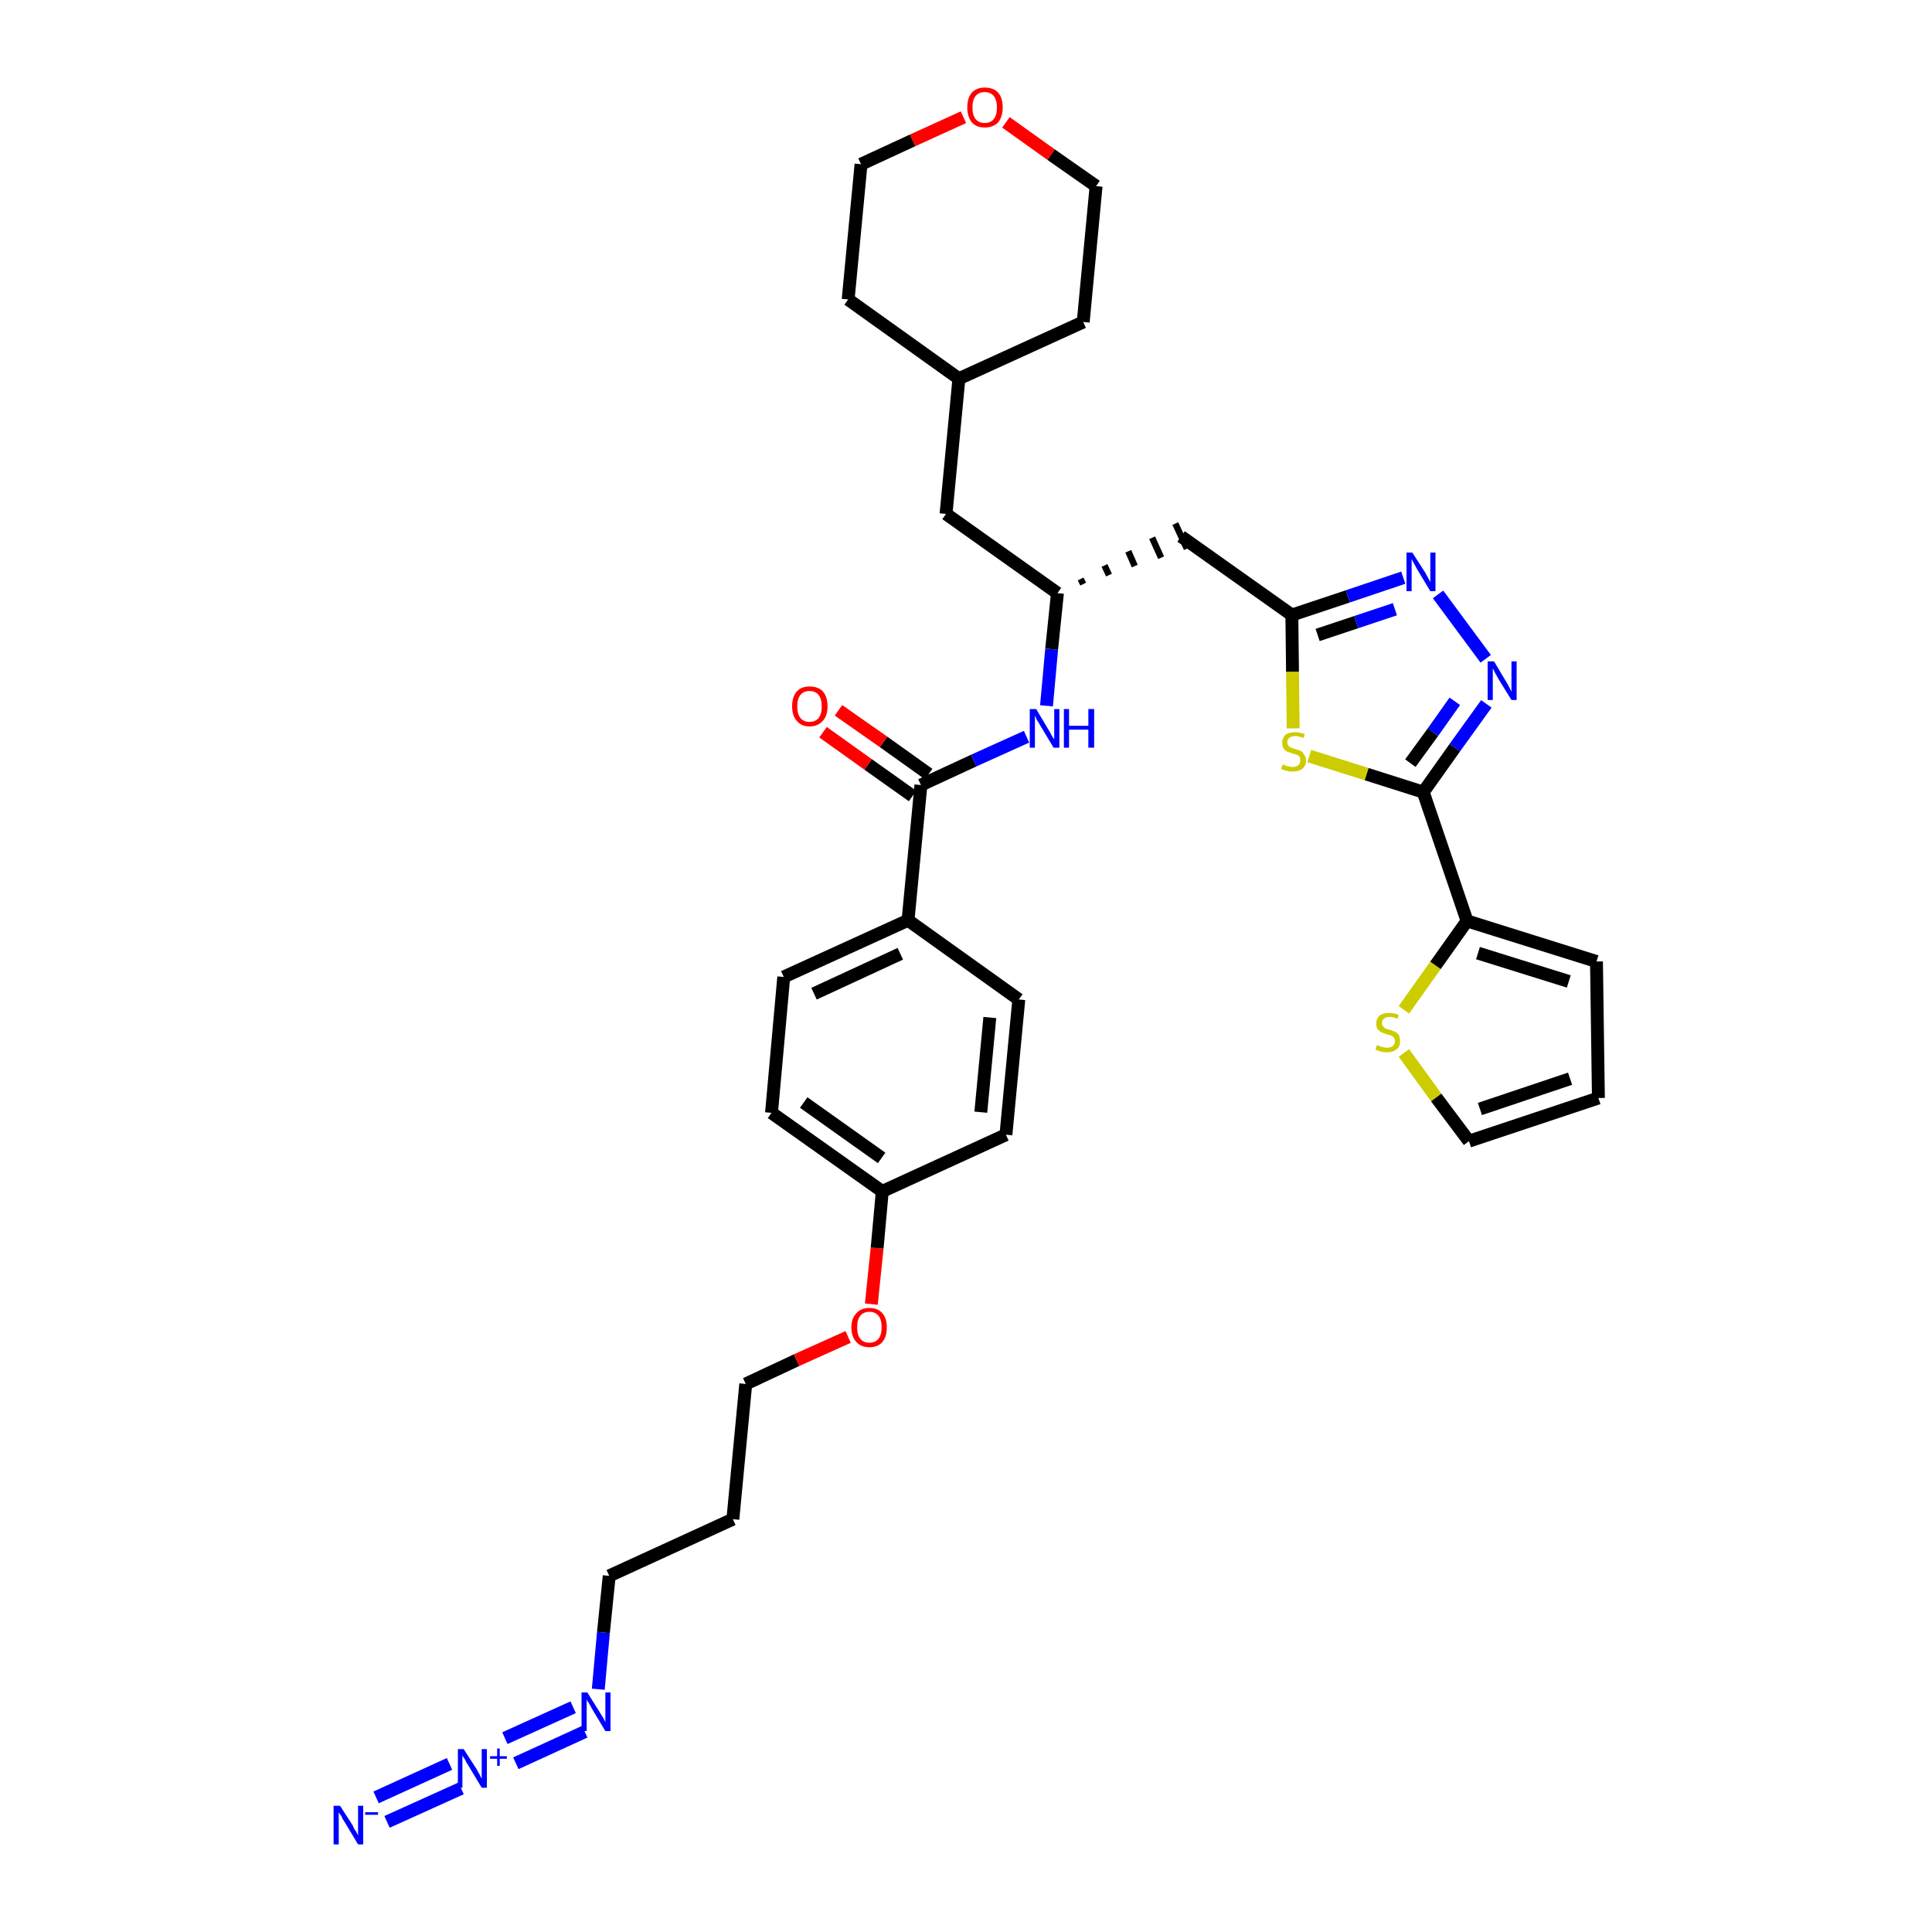 <?xml version='1.0' encoding='iso-8859-1'?>
<svg version='1.1' baseProfile='full'
              xmlns='http://www.w3.org/2000/svg'
                      xmlns:rdkit='http://www.rdkit.org/xml'
                      xmlns:xlink='http://www.w3.org/1999/xlink'
                  xml:space='preserve'
width='300px' height='300px' viewBox='0 0 300 300'>
<!-- END OF HEADER -->
<path class='bond-0 atom-0 atom-1' d='M 60.1,282.9 L 71.6,277.7' style='fill:none;fill-rule:evenodd;stroke:#0000FF;stroke-width:2.0px;stroke-linecap:butt;stroke-linejoin:miter;stroke-opacity:1' />
<path class='bond-0 atom-0 atom-1' d='M 58.4,279.1 L 69.8,273.9' style='fill:none;fill-rule:evenodd;stroke:#0000FF;stroke-width:2.0px;stroke-linecap:butt;stroke-linejoin:miter;stroke-opacity:1' />
<path class='bond-1 atom-1 atom-2' d='M 80.1,273.8 L 90.8,268.9' style='fill:none;fill-rule:evenodd;stroke:#0000FF;stroke-width:2.0px;stroke-linecap:butt;stroke-linejoin:miter;stroke-opacity:1' />
<path class='bond-1 atom-1 atom-2' d='M 78.4,269.9 L 89.0,265.1' style='fill:none;fill-rule:evenodd;stroke:#0000FF;stroke-width:2.0px;stroke-linecap:butt;stroke-linejoin:miter;stroke-opacity:1' />
<path class='bond-2 atom-2 atom-3' d='M 92.9,262.3 L 93.7,253.5' style='fill:none;fill-rule:evenodd;stroke:#0000FF;stroke-width:2.0px;stroke-linecap:butt;stroke-linejoin:miter;stroke-opacity:1' />
<path class='bond-2 atom-2 atom-3' d='M 93.7,253.5 L 94.6,244.7' style='fill:none;fill-rule:evenodd;stroke:#000000;stroke-width:2.0px;stroke-linecap:butt;stroke-linejoin:miter;stroke-opacity:1' />
<path class='bond-3 atom-3 atom-4' d='M 94.6,244.7 L 113.8,235.9' style='fill:none;fill-rule:evenodd;stroke:#000000;stroke-width:2.0px;stroke-linecap:butt;stroke-linejoin:miter;stroke-opacity:1' />
<path class='bond-4 atom-4 atom-5' d='M 113.8,235.9 L 115.8,214.9' style='fill:none;fill-rule:evenodd;stroke:#000000;stroke-width:2.0px;stroke-linecap:butt;stroke-linejoin:miter;stroke-opacity:1' />
<path class='bond-5 atom-5 atom-6' d='M 115.8,214.9 L 123.7,211.2' style='fill:none;fill-rule:evenodd;stroke:#000000;stroke-width:2.0px;stroke-linecap:butt;stroke-linejoin:miter;stroke-opacity:1' />
<path class='bond-5 atom-5 atom-6' d='M 123.7,211.2 L 131.7,207.6' style='fill:none;fill-rule:evenodd;stroke:#FF0000;stroke-width:2.0px;stroke-linecap:butt;stroke-linejoin:miter;stroke-opacity:1' />
<path class='bond-6 atom-6 atom-7' d='M 135.3,202.5 L 136.2,193.8' style='fill:none;fill-rule:evenodd;stroke:#FF0000;stroke-width:2.0px;stroke-linecap:butt;stroke-linejoin:miter;stroke-opacity:1' />
<path class='bond-6 atom-6 atom-7' d='M 136.2,193.8 L 137.0,185.0' style='fill:none;fill-rule:evenodd;stroke:#000000;stroke-width:2.0px;stroke-linecap:butt;stroke-linejoin:miter;stroke-opacity:1' />
<path class='bond-7 atom-7 atom-8' d='M 137.0,185.0 L 119.8,172.8' style='fill:none;fill-rule:evenodd;stroke:#000000;stroke-width:2.0px;stroke-linecap:butt;stroke-linejoin:miter;stroke-opacity:1' />
<path class='bond-7 atom-7 atom-8' d='M 136.9,179.8 L 124.8,171.2' style='fill:none;fill-rule:evenodd;stroke:#000000;stroke-width:2.0px;stroke-linecap:butt;stroke-linejoin:miter;stroke-opacity:1' />
<path class='bond-34 atom-34 atom-7' d='M 156.2,176.2 L 137.0,185.0' style='fill:none;fill-rule:evenodd;stroke:#000000;stroke-width:2.0px;stroke-linecap:butt;stroke-linejoin:miter;stroke-opacity:1' />
<path class='bond-8 atom-8 atom-9' d='M 119.8,172.8 L 121.7,151.7' style='fill:none;fill-rule:evenodd;stroke:#000000;stroke-width:2.0px;stroke-linecap:butt;stroke-linejoin:miter;stroke-opacity:1' />
<path class='bond-9 atom-9 atom-10' d='M 121.7,151.7 L 141.0,142.9' style='fill:none;fill-rule:evenodd;stroke:#000000;stroke-width:2.0px;stroke-linecap:butt;stroke-linejoin:miter;stroke-opacity:1' />
<path class='bond-9 atom-9 atom-10' d='M 126.4,154.3 L 139.8,148.1' style='fill:none;fill-rule:evenodd;stroke:#000000;stroke-width:2.0px;stroke-linecap:butt;stroke-linejoin:miter;stroke-opacity:1' />
<path class='bond-10 atom-10 atom-11' d='M 141.0,142.9 L 143.0,121.9' style='fill:none;fill-rule:evenodd;stroke:#000000;stroke-width:2.0px;stroke-linecap:butt;stroke-linejoin:miter;stroke-opacity:1' />
<path class='bond-32 atom-10 atom-33' d='M 141.0,142.9 L 158.2,155.2' style='fill:none;fill-rule:evenodd;stroke:#000000;stroke-width:2.0px;stroke-linecap:butt;stroke-linejoin:miter;stroke-opacity:1' />
<path class='bond-11 atom-11 atom-12' d='M 144.2,120.2 L 137.2,115.2' style='fill:none;fill-rule:evenodd;stroke:#000000;stroke-width:2.0px;stroke-linecap:butt;stroke-linejoin:miter;stroke-opacity:1' />
<path class='bond-11 atom-11 atom-12' d='M 137.2,115.2 L 130.2,110.3' style='fill:none;fill-rule:evenodd;stroke:#FF0000;stroke-width:2.0px;stroke-linecap:butt;stroke-linejoin:miter;stroke-opacity:1' />
<path class='bond-11 atom-11 atom-12' d='M 141.7,123.6 L 134.8,118.7' style='fill:none;fill-rule:evenodd;stroke:#000000;stroke-width:2.0px;stroke-linecap:butt;stroke-linejoin:miter;stroke-opacity:1' />
<path class='bond-11 atom-11 atom-12' d='M 134.8,118.7 L 127.8,113.7' style='fill:none;fill-rule:evenodd;stroke:#FF0000;stroke-width:2.0px;stroke-linecap:butt;stroke-linejoin:miter;stroke-opacity:1' />
<path class='bond-12 atom-11 atom-13' d='M 143.0,121.9 L 151.2,118.1' style='fill:none;fill-rule:evenodd;stroke:#000000;stroke-width:2.0px;stroke-linecap:butt;stroke-linejoin:miter;stroke-opacity:1' />
<path class='bond-12 atom-11 atom-13' d='M 151.2,118.1 L 159.4,114.4' style='fill:none;fill-rule:evenodd;stroke:#0000FF;stroke-width:2.0px;stroke-linecap:butt;stroke-linejoin:miter;stroke-opacity:1' />
<path class='bond-13 atom-13 atom-14' d='M 162.5,109.6 L 163.3,100.8' style='fill:none;fill-rule:evenodd;stroke:#0000FF;stroke-width:2.0px;stroke-linecap:butt;stroke-linejoin:miter;stroke-opacity:1' />
<path class='bond-13 atom-13 atom-14' d='M 163.3,100.8 L 164.2,92.1' style='fill:none;fill-rule:evenodd;stroke:#000000;stroke-width:2.0px;stroke-linecap:butt;stroke-linejoin:miter;stroke-opacity:1' />
<path class='bond-14 atom-14 atom-15' d='M 168.2,90.7 L 167.8,89.9' style='fill:none;fill-rule:evenodd;stroke:#000000;stroke-width:1.0px;stroke-linecap:butt;stroke-linejoin:miter;stroke-opacity:1' />
<path class='bond-14 atom-14 atom-15' d='M 172.2,89.3 L 171.5,87.8' style='fill:none;fill-rule:evenodd;stroke:#000000;stroke-width:1.0px;stroke-linecap:butt;stroke-linejoin:miter;stroke-opacity:1' />
<path class='bond-14 atom-14 atom-15' d='M 176.2,87.9 L 175.2,85.6' style='fill:none;fill-rule:evenodd;stroke:#000000;stroke-width:1.0px;stroke-linecap:butt;stroke-linejoin:miter;stroke-opacity:1' />
<path class='bond-14 atom-14 atom-15' d='M 180.3,86.6 L 178.9,83.5' style='fill:none;fill-rule:evenodd;stroke:#000000;stroke-width:1.0px;stroke-linecap:butt;stroke-linejoin:miter;stroke-opacity:1' />
<path class='bond-14 atom-14 atom-15' d='M 184.3,85.2 L 182.5,81.3' style='fill:none;fill-rule:evenodd;stroke:#000000;stroke-width:1.0px;stroke-linecap:butt;stroke-linejoin:miter;stroke-opacity:1' />
<path class='bond-25 atom-14 atom-26' d='M 164.2,92.1 L 146.9,79.8' style='fill:none;fill-rule:evenodd;stroke:#000000;stroke-width:2.0px;stroke-linecap:butt;stroke-linejoin:miter;stroke-opacity:1' />
<path class='bond-15 atom-15 atom-16' d='M 183.4,83.3 L 200.6,95.5' style='fill:none;fill-rule:evenodd;stroke:#000000;stroke-width:2.0px;stroke-linecap:butt;stroke-linejoin:miter;stroke-opacity:1' />
<path class='bond-16 atom-16 atom-17' d='M 200.6,95.5 L 209.3,92.6' style='fill:none;fill-rule:evenodd;stroke:#000000;stroke-width:2.0px;stroke-linecap:butt;stroke-linejoin:miter;stroke-opacity:1' />
<path class='bond-16 atom-16 atom-17' d='M 209.3,92.6 L 217.9,89.7' style='fill:none;fill-rule:evenodd;stroke:#0000FF;stroke-width:2.0px;stroke-linecap:butt;stroke-linejoin:miter;stroke-opacity:1' />
<path class='bond-16 atom-16 atom-17' d='M 204.6,98.6 L 210.6,96.6' style='fill:none;fill-rule:evenodd;stroke:#000000;stroke-width:2.0px;stroke-linecap:butt;stroke-linejoin:miter;stroke-opacity:1' />
<path class='bond-16 atom-16 atom-17' d='M 210.6,96.6 L 216.6,94.6' style='fill:none;fill-rule:evenodd;stroke:#0000FF;stroke-width:2.0px;stroke-linecap:butt;stroke-linejoin:miter;stroke-opacity:1' />
<path class='bond-35 atom-25 atom-16' d='M 200.8,113.1 L 200.7,104.3' style='fill:none;fill-rule:evenodd;stroke:#CCCC00;stroke-width:2.0px;stroke-linecap:butt;stroke-linejoin:miter;stroke-opacity:1' />
<path class='bond-35 atom-25 atom-16' d='M 200.7,104.3 L 200.6,95.5' style='fill:none;fill-rule:evenodd;stroke:#000000;stroke-width:2.0px;stroke-linecap:butt;stroke-linejoin:miter;stroke-opacity:1' />
<path class='bond-17 atom-17 atom-18' d='M 223.3,92.3 L 230.7,102.3' style='fill:none;fill-rule:evenodd;stroke:#0000FF;stroke-width:2.0px;stroke-linecap:butt;stroke-linejoin:miter;stroke-opacity:1' />
<path class='bond-18 atom-18 atom-19' d='M 230.8,109.3 L 225.9,116.1' style='fill:none;fill-rule:evenodd;stroke:#0000FF;stroke-width:2.0px;stroke-linecap:butt;stroke-linejoin:miter;stroke-opacity:1' />
<path class='bond-18 atom-18 atom-19' d='M 225.9,116.1 L 221.0,123.0' style='fill:none;fill-rule:evenodd;stroke:#000000;stroke-width:2.0px;stroke-linecap:butt;stroke-linejoin:miter;stroke-opacity:1' />
<path class='bond-18 atom-18 atom-19' d='M 225.9,108.9 L 222.5,113.7' style='fill:none;fill-rule:evenodd;stroke:#0000FF;stroke-width:2.0px;stroke-linecap:butt;stroke-linejoin:miter;stroke-opacity:1' />
<path class='bond-18 atom-18 atom-19' d='M 222.5,113.7 L 219.0,118.5' style='fill:none;fill-rule:evenodd;stroke:#000000;stroke-width:2.0px;stroke-linecap:butt;stroke-linejoin:miter;stroke-opacity:1' />
<path class='bond-19 atom-19 atom-20' d='M 221.0,123.0 L 227.8,143.0' style='fill:none;fill-rule:evenodd;stroke:#000000;stroke-width:2.0px;stroke-linecap:butt;stroke-linejoin:miter;stroke-opacity:1' />
<path class='bond-24 atom-19 atom-25' d='M 221.0,123.0 L 212.2,120.2' style='fill:none;fill-rule:evenodd;stroke:#000000;stroke-width:2.0px;stroke-linecap:butt;stroke-linejoin:miter;stroke-opacity:1' />
<path class='bond-24 atom-19 atom-25' d='M 212.2,120.2 L 203.3,117.4' style='fill:none;fill-rule:evenodd;stroke:#CCCC00;stroke-width:2.0px;stroke-linecap:butt;stroke-linejoin:miter;stroke-opacity:1' />
<path class='bond-20 atom-20 atom-21' d='M 227.8,143.0 L 247.9,149.3' style='fill:none;fill-rule:evenodd;stroke:#000000;stroke-width:2.0px;stroke-linecap:butt;stroke-linejoin:miter;stroke-opacity:1' />
<path class='bond-20 atom-20 atom-21' d='M 229.5,148.0 L 243.6,152.4' style='fill:none;fill-rule:evenodd;stroke:#000000;stroke-width:2.0px;stroke-linecap:butt;stroke-linejoin:miter;stroke-opacity:1' />
<path class='bond-37 atom-24 atom-20' d='M 218.0,156.8 L 222.9,149.9' style='fill:none;fill-rule:evenodd;stroke:#CCCC00;stroke-width:2.0px;stroke-linecap:butt;stroke-linejoin:miter;stroke-opacity:1' />
<path class='bond-37 atom-24 atom-20' d='M 222.9,149.9 L 227.8,143.0' style='fill:none;fill-rule:evenodd;stroke:#000000;stroke-width:2.0px;stroke-linecap:butt;stroke-linejoin:miter;stroke-opacity:1' />
<path class='bond-21 atom-21 atom-22' d='M 247.9,149.3 L 248.2,170.5' style='fill:none;fill-rule:evenodd;stroke:#000000;stroke-width:2.0px;stroke-linecap:butt;stroke-linejoin:miter;stroke-opacity:1' />
<path class='bond-22 atom-22 atom-23' d='M 248.2,170.5 L 228.1,177.2' style='fill:none;fill-rule:evenodd;stroke:#000000;stroke-width:2.0px;stroke-linecap:butt;stroke-linejoin:miter;stroke-opacity:1' />
<path class='bond-22 atom-22 atom-23' d='M 243.8,167.5 L 229.8,172.2' style='fill:none;fill-rule:evenodd;stroke:#000000;stroke-width:2.0px;stroke-linecap:butt;stroke-linejoin:miter;stroke-opacity:1' />
<path class='bond-23 atom-23 atom-24' d='M 228.1,177.2 L 223.0,170.4' style='fill:none;fill-rule:evenodd;stroke:#000000;stroke-width:2.0px;stroke-linecap:butt;stroke-linejoin:miter;stroke-opacity:1' />
<path class='bond-23 atom-23 atom-24' d='M 223.0,170.4 L 218.0,163.5' style='fill:none;fill-rule:evenodd;stroke:#CCCC00;stroke-width:2.0px;stroke-linecap:butt;stroke-linejoin:miter;stroke-opacity:1' />
<path class='bond-26 atom-26 atom-27' d='M 146.9,79.8 L 148.9,58.8' style='fill:none;fill-rule:evenodd;stroke:#000000;stroke-width:2.0px;stroke-linecap:butt;stroke-linejoin:miter;stroke-opacity:1' />
<path class='bond-27 atom-27 atom-28' d='M 148.9,58.8 L 168.2,50.0' style='fill:none;fill-rule:evenodd;stroke:#000000;stroke-width:2.0px;stroke-linecap:butt;stroke-linejoin:miter;stroke-opacity:1' />
<path class='bond-36 atom-32 atom-27' d='M 131.7,46.5 L 148.9,58.8' style='fill:none;fill-rule:evenodd;stroke:#000000;stroke-width:2.0px;stroke-linecap:butt;stroke-linejoin:miter;stroke-opacity:1' />
<path class='bond-28 atom-28 atom-29' d='M 168.2,50.0 L 170.2,28.9' style='fill:none;fill-rule:evenodd;stroke:#000000;stroke-width:2.0px;stroke-linecap:butt;stroke-linejoin:miter;stroke-opacity:1' />
<path class='bond-29 atom-29 atom-30' d='M 170.2,28.9 L 163.2,24.0' style='fill:none;fill-rule:evenodd;stroke:#000000;stroke-width:2.0px;stroke-linecap:butt;stroke-linejoin:miter;stroke-opacity:1' />
<path class='bond-29 atom-29 atom-30' d='M 163.2,24.0 L 156.2,19.0' style='fill:none;fill-rule:evenodd;stroke:#FF0000;stroke-width:2.0px;stroke-linecap:butt;stroke-linejoin:miter;stroke-opacity:1' />
<path class='bond-30 atom-30 atom-31' d='M 149.6,18.2 L 141.7,21.8' style='fill:none;fill-rule:evenodd;stroke:#FF0000;stroke-width:2.0px;stroke-linecap:butt;stroke-linejoin:miter;stroke-opacity:1' />
<path class='bond-30 atom-30 atom-31' d='M 141.7,21.8 L 133.7,25.5' style='fill:none;fill-rule:evenodd;stroke:#000000;stroke-width:2.0px;stroke-linecap:butt;stroke-linejoin:miter;stroke-opacity:1' />
<path class='bond-31 atom-31 atom-32' d='M 133.7,25.5 L 131.7,46.5' style='fill:none;fill-rule:evenodd;stroke:#000000;stroke-width:2.0px;stroke-linecap:butt;stroke-linejoin:miter;stroke-opacity:1' />
<path class='bond-33 atom-33 atom-34' d='M 158.2,155.2 L 156.2,176.2' style='fill:none;fill-rule:evenodd;stroke:#000000;stroke-width:2.0px;stroke-linecap:butt;stroke-linejoin:miter;stroke-opacity:1' />
<path class='bond-33 atom-33 atom-34' d='M 153.7,158.0 L 152.3,172.7' style='fill:none;fill-rule:evenodd;stroke:#000000;stroke-width:2.0px;stroke-linecap:butt;stroke-linejoin:miter;stroke-opacity:1' />
<path  class='atom-0' d='M 52.8 280.4
L 54.8 283.5
Q 54.9 283.9, 55.3 284.4
Q 55.6 285.0, 55.6 285.0
L 55.6 280.4
L 56.4 280.4
L 56.4 286.4
L 55.6 286.4
L 53.5 282.9
Q 53.2 282.5, 53.0 282.0
Q 52.7 281.6, 52.6 281.4
L 52.6 286.4
L 51.8 286.4
L 51.8 280.4
L 52.8 280.4
' fill='#0000FF'/>
<path  class='atom-0' d='M 56.7 281.4
L 58.7 281.4
L 58.7 281.8
L 56.7 281.8
L 56.7 281.4
' fill='#0000FF'/>
<path  class='atom-1' d='M 72.0 271.6
L 74.0 274.7
Q 74.2 275.1, 74.5 275.6
Q 74.8 276.2, 74.8 276.2
L 74.8 271.6
L 75.6 271.6
L 75.6 277.6
L 74.8 277.6
L 72.7 274.1
Q 72.4 273.7, 72.2 273.2
Q 71.9 272.8, 71.8 272.6
L 71.8 277.6
L 71.1 277.6
L 71.1 271.6
L 72.0 271.6
' fill='#0000FF'/>
<path  class='atom-1' d='M 76.1 272.7
L 77.2 272.7
L 77.2 271.5
L 77.6 271.5
L 77.6 272.7
L 78.7 272.7
L 78.7 273.1
L 77.6 273.1
L 77.6 274.2
L 77.2 274.2
L 77.2 273.1
L 76.1 273.1
L 76.1 272.7
' fill='#0000FF'/>
<path  class='atom-2' d='M 91.2 262.8
L 93.2 266.0
Q 93.4 266.3, 93.7 266.8
Q 94.0 267.4, 94.0 267.4
L 94.0 262.8
L 94.8 262.8
L 94.8 268.8
L 94.0 268.8
L 91.9 265.3
Q 91.7 264.9, 91.4 264.4
Q 91.1 264.0, 91.1 263.8
L 91.1 268.8
L 90.3 268.8
L 90.3 262.8
L 91.2 262.8
' fill='#0000FF'/>
<path  class='atom-6' d='M 132.2 206.1
Q 132.2 204.7, 133.0 203.9
Q 133.7 203.1, 135.0 203.1
Q 136.3 203.1, 137.0 203.9
Q 137.7 204.7, 137.7 206.1
Q 137.7 207.6, 137.0 208.4
Q 136.3 209.2, 135.0 209.2
Q 133.7 209.2, 133.0 208.4
Q 132.2 207.6, 132.2 206.1
M 135.0 208.5
Q 135.9 208.5, 136.4 207.9
Q 136.9 207.3, 136.9 206.1
Q 136.9 204.9, 136.4 204.3
Q 135.9 203.7, 135.0 203.7
Q 134.1 203.7, 133.6 204.3
Q 133.1 204.9, 133.1 206.1
Q 133.1 207.3, 133.6 207.9
Q 134.1 208.5, 135.0 208.5
' fill='#FF0000'/>
<path  class='atom-12' d='M 123.0 109.7
Q 123.0 108.2, 123.7 107.4
Q 124.4 106.6, 125.7 106.6
Q 127.1 106.6, 127.8 107.4
Q 128.5 108.2, 128.5 109.7
Q 128.5 111.1, 127.8 111.9
Q 127.0 112.8, 125.7 112.8
Q 124.4 112.8, 123.7 111.9
Q 123.0 111.1, 123.0 109.7
M 125.7 112.1
Q 126.6 112.1, 127.1 111.5
Q 127.6 110.9, 127.6 109.7
Q 127.6 108.5, 127.1 107.9
Q 126.6 107.3, 125.7 107.3
Q 124.8 107.3, 124.3 107.9
Q 123.8 108.5, 123.8 109.7
Q 123.8 110.9, 124.3 111.5
Q 124.8 112.1, 125.7 112.1
' fill='#FF0000'/>
<path  class='atom-13' d='M 160.9 110.1
L 162.8 113.3
Q 163.0 113.6, 163.3 114.2
Q 163.6 114.7, 163.7 114.8
L 163.7 110.1
L 164.5 110.1
L 164.5 116.1
L 163.6 116.1
L 161.5 112.6
Q 161.3 112.2, 161.0 111.8
Q 160.8 111.3, 160.7 111.1
L 160.7 116.1
L 159.9 116.1
L 159.9 110.1
L 160.9 110.1
' fill='#0000FF'/>
<path  class='atom-13' d='M 165.2 110.1
L 166.0 110.1
L 166.0 112.7
L 169.0 112.7
L 169.0 110.1
L 169.9 110.1
L 169.9 116.1
L 169.0 116.1
L 169.0 113.3
L 166.0 113.3
L 166.0 116.1
L 165.2 116.1
L 165.2 110.1
' fill='#0000FF'/>
<path  class='atom-17' d='M 219.3 85.8
L 221.3 88.9
Q 221.5 89.3, 221.8 89.8
Q 222.1 90.4, 222.1 90.4
L 222.1 85.8
L 222.9 85.8
L 222.9 91.8
L 222.1 91.8
L 220.0 88.3
Q 219.8 87.9, 219.5 87.4
Q 219.3 87.0, 219.2 86.8
L 219.2 91.8
L 218.4 91.8
L 218.4 85.8
L 219.3 85.8
' fill='#0000FF'/>
<path  class='atom-18' d='M 232.0 102.7
L 233.9 105.9
Q 234.1 106.2, 234.4 106.8
Q 234.7 107.4, 234.7 107.4
L 234.7 102.7
L 235.5 102.7
L 235.5 108.7
L 234.7 108.7
L 232.6 105.3
Q 232.4 104.9, 232.1 104.4
Q 231.9 103.9, 231.8 103.8
L 231.8 108.7
L 231.0 108.7
L 231.0 102.7
L 232.0 102.7
' fill='#0000FF'/>
<path  class='atom-24' d='M 213.8 162.3
Q 213.9 162.3, 214.2 162.4
Q 214.5 162.6, 214.8 162.6
Q 215.1 162.7, 215.4 162.7
Q 215.9 162.7, 216.3 162.4
Q 216.6 162.1, 216.6 161.7
Q 216.6 161.3, 216.4 161.1
Q 216.3 160.9, 216.0 160.8
Q 215.8 160.7, 215.3 160.6
Q 214.8 160.4, 214.5 160.3
Q 214.2 160.1, 213.9 159.8
Q 213.7 159.5, 213.7 158.9
Q 213.7 158.2, 214.2 157.7
Q 214.7 157.3, 215.8 157.3
Q 216.5 157.3, 217.2 157.6
L 217.0 158.2
Q 216.3 157.9, 215.8 157.9
Q 215.2 157.9, 214.9 158.2
Q 214.6 158.4, 214.6 158.8
Q 214.6 159.2, 214.7 159.3
Q 214.9 159.5, 215.1 159.7
Q 215.4 159.8, 215.8 159.9
Q 216.3 160.1, 216.6 160.2
Q 217.0 160.4, 217.2 160.7
Q 217.4 161.1, 217.4 161.7
Q 217.4 162.5, 216.9 162.9
Q 216.3 163.4, 215.4 163.4
Q 214.9 163.4, 214.5 163.3
Q 214.1 163.2, 213.6 163.0
L 213.8 162.3
' fill='#CCCC00'/>
<path  class='atom-25' d='M 199.2 118.7
Q 199.2 118.7, 199.5 118.8
Q 199.8 119.0, 200.1 119.0
Q 200.4 119.1, 200.7 119.1
Q 201.3 119.1, 201.6 118.8
Q 201.9 118.6, 201.9 118.1
Q 201.9 117.7, 201.8 117.5
Q 201.6 117.3, 201.4 117.2
Q 201.1 117.1, 200.7 117.0
Q 200.1 116.8, 199.8 116.7
Q 199.5 116.5, 199.3 116.2
Q 199.1 115.9, 199.1 115.3
Q 199.1 114.6, 199.6 114.1
Q 200.1 113.7, 201.1 113.7
Q 201.8 113.7, 202.6 114.0
L 202.4 114.6
Q 201.7 114.3, 201.1 114.3
Q 200.5 114.3, 200.2 114.6
Q 199.9 114.8, 199.9 115.2
Q 199.9 115.6, 200.1 115.8
Q 200.2 116.0, 200.5 116.1
Q 200.7 116.2, 201.1 116.3
Q 201.7 116.5, 202.0 116.6
Q 202.3 116.8, 202.5 117.2
Q 202.8 117.5, 202.8 118.1
Q 202.8 118.9, 202.2 119.4
Q 201.7 119.8, 200.7 119.8
Q 200.2 119.8, 199.8 119.7
Q 199.4 119.6, 198.9 119.4
L 199.2 118.7
' fill='#CCCC00'/>
<path  class='atom-30' d='M 150.2 16.7
Q 150.2 15.2, 150.9 14.4
Q 151.6 13.6, 152.9 13.6
Q 154.3 13.6, 155.0 14.4
Q 155.7 15.2, 155.7 16.7
Q 155.7 18.1, 155.0 19.0
Q 154.2 19.8, 152.9 19.8
Q 151.6 19.8, 150.9 19.0
Q 150.2 18.1, 150.2 16.7
M 152.9 19.1
Q 153.8 19.1, 154.3 18.5
Q 154.8 17.9, 154.8 16.7
Q 154.8 15.5, 154.3 14.9
Q 153.8 14.3, 152.9 14.3
Q 152.0 14.3, 151.5 14.9
Q 151.0 15.5, 151.0 16.7
Q 151.0 17.9, 151.5 18.5
Q 152.0 19.1, 152.9 19.1
' fill='#FF0000'/>
</svg>
